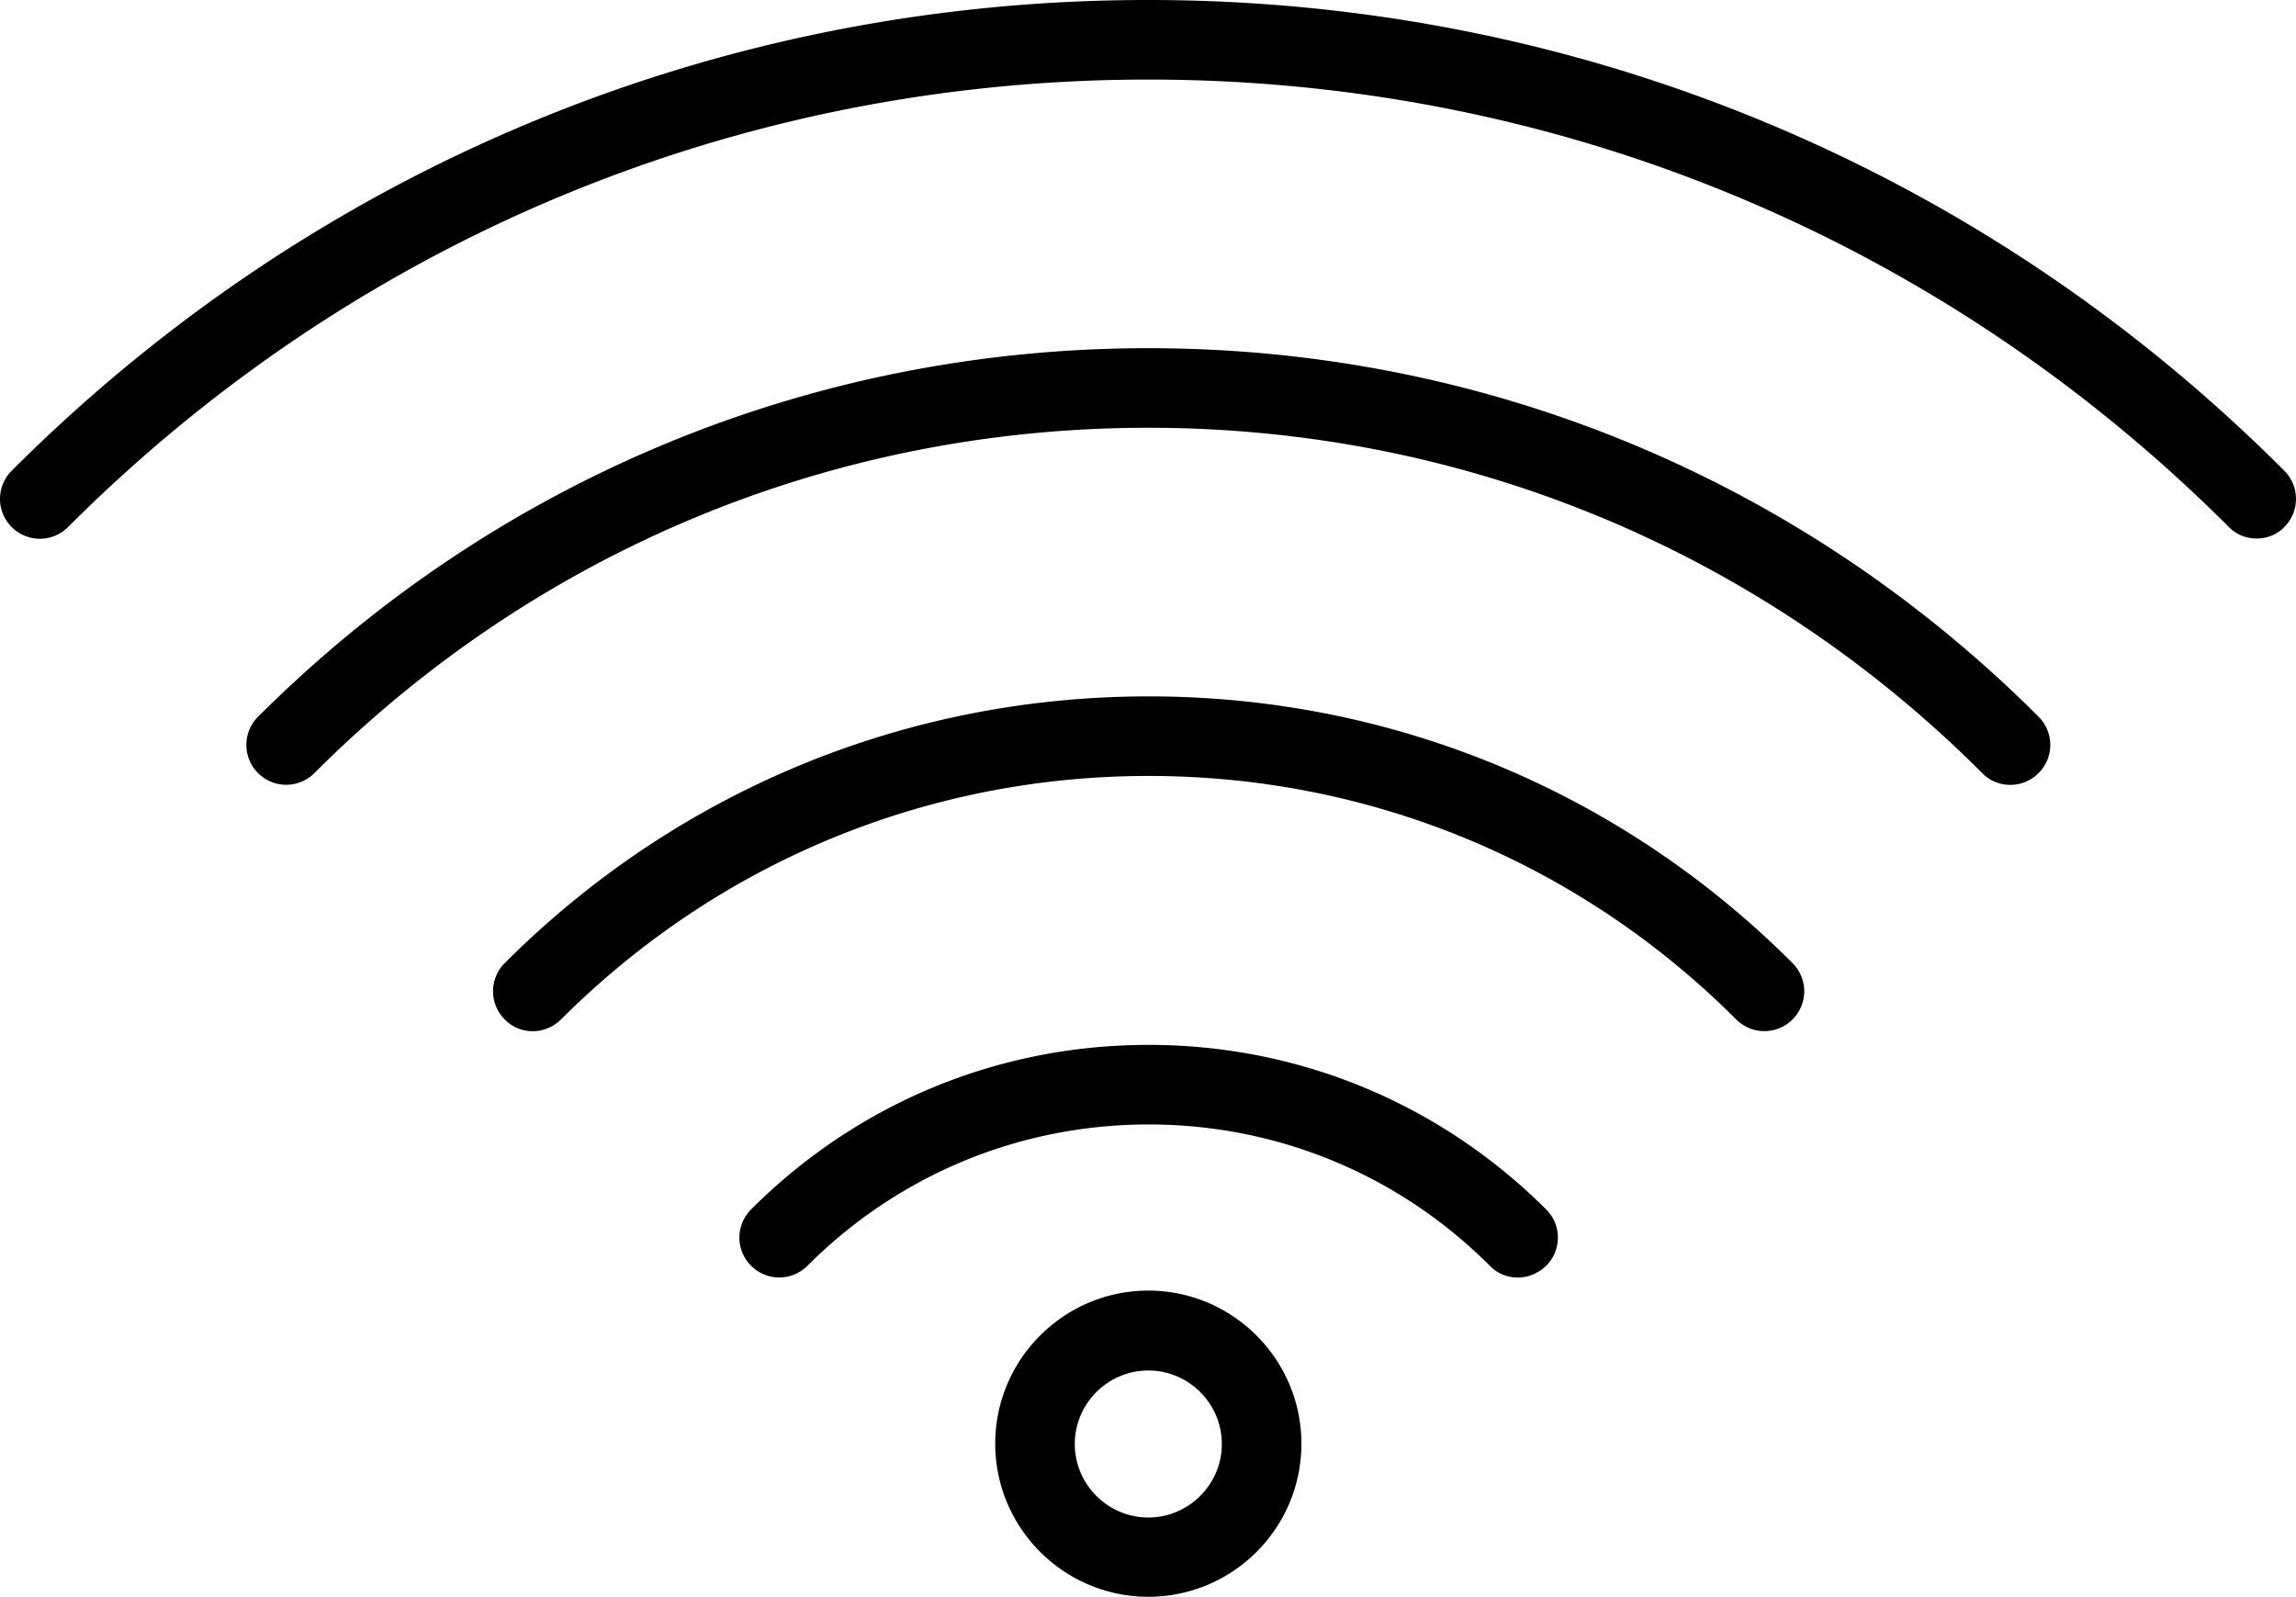 <svg xmlns="http://www.w3.org/2000/svg" width="319.495" height="222.209" viewBox="974.068 67.721 319.495 222.209"><path d="M1288.082 142.662c-1.417 0-2.835-.531-3.898-1.639-40.172-40.128-93.543-62.229-150.324-62.229s-110.152 22.101-150.325 62.273a5.535 5.535 0 0 1-7.84 0 5.535 5.535 0 0 1 0-7.84c42.254-42.254 98.415-65.507 158.12-65.507 59.749 0 115.91 23.253 158.12 65.507a5.535 5.535 0 0 1 0 7.84c-1.018 1.064-2.436 1.595-3.853 1.595z"/><path d="M1253.801 176.944c-1.417 0-2.835-.531-3.898-1.639-31.004-31.004-72.195-48.056-116.043-48.056-43.848 0-85.039 17.052-116.043 48.056a5.535 5.535 0 0 1-7.84 0 5.535 5.535 0 0 1 0-7.84c33.086-33.041 77.111-51.289 123.883-51.289s90.797 18.204 123.883 51.289a5.535 5.535 0 0 1 0 7.84 5.536 5.536 0 0 1-3.942 1.639z"/><path d="M1048.201 211.225c-1.417 0-2.835-.531-3.898-1.639a5.535 5.535 0 0 1 0-7.84c23.917-23.917 55.763-37.116 89.601-37.116s65.684 13.199 89.601 37.116a5.535 5.535 0 0 1 0 7.84 5.535 5.535 0 0 1-7.84 0c-21.836-21.836-50.891-33.883-81.762-33.883s-59.926 12.047-81.762 33.883c-1.15 1.107-2.523 1.639-3.94 1.639zm137.081 34.281c-1.417 0-2.835-.531-3.898-1.639-12.667-12.667-29.542-19.665-47.48-19.665s-34.813 6.998-47.48 19.665a5.535 5.535 0 0 1-7.84 0 5.535 5.535 0 0 1 0-7.84c14.793-14.793 34.414-22.899 55.32-22.899 20.905 0 40.526 8.15 55.32 22.899a5.535 5.535 0 0 1 0 7.84c-1.107 1.064-2.525 1.639-3.942 1.639zm-51.422 44.424c-11.737 0-21.304-9.567-21.304-21.304s9.567-21.304 21.304-21.304 21.304 9.567 21.304 21.304c0 11.782-9.567 21.304-21.304 21.304zm0-31.491c-5.625 0-10.231 4.606-10.231 10.231s4.606 10.231 10.231 10.231 10.231-4.606 10.231-10.231c0-5.624-4.606-10.231-10.231-10.231z"/><path fill="none" d="M956.695 0h354.33v354.33h-354.33z"/></svg>